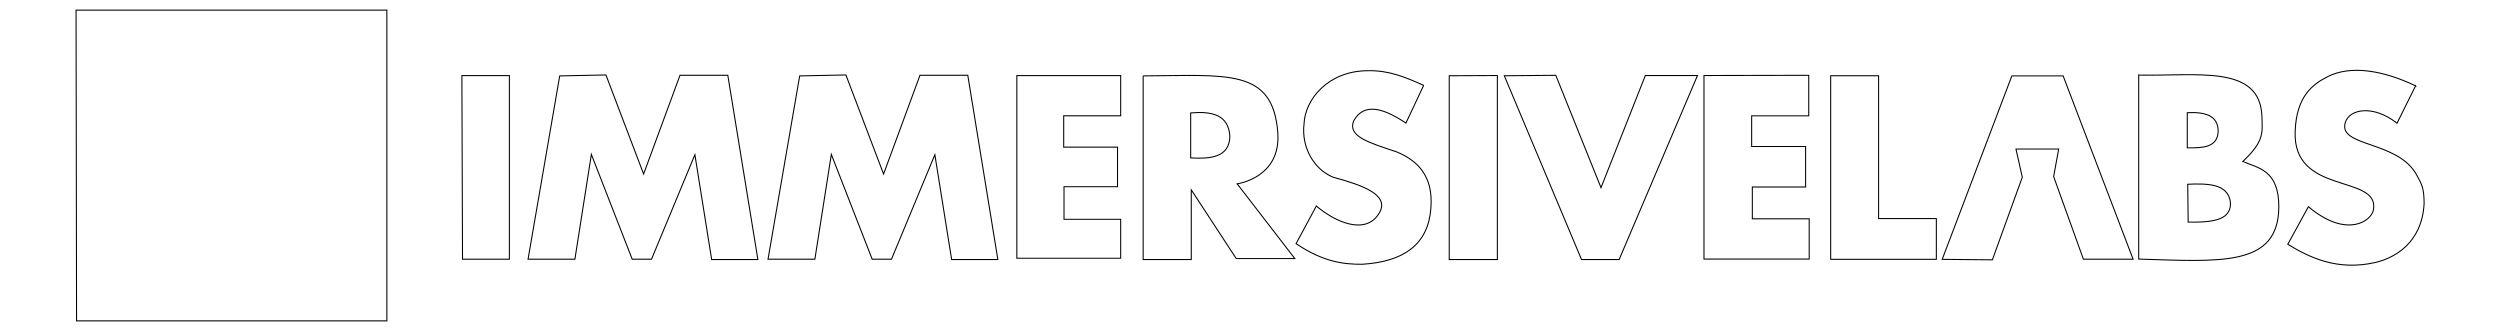 <?xml version="1.0" encoding="UTF-8" standalone="no"?>
<svg
   xmlns:dc="http://purl.org/dc/elements/1.1/"
   xmlns:cc="http://creativecommons.org/ns#"
   xmlns:rdf="http://www.w3.org/1999/02/22-rdf-syntax-ns#"
   xmlns:svg="http://www.w3.org/2000/svg"
   xmlns="http://www.w3.org/2000/svg"
   viewBox="0 0 2382.667 317.333"
   height="317.333"
   width="2382.667"
   id="svg3925"
   version="1.1">
  <defs
     id="defs3929" />
  <path
     id="path4756"
     d="M 72.494,9.655 H 368.701 V 305.813 H 72.965 Z"
     style="fill:none;stroke:#000000;stroke-width:1px;stroke-linecap:butt;stroke-linejoin:miter;stroke-opacity:1;fill-opacity:1" />
  <!-- <path
     id="path4758"
     d="m 153.27334,83.199271 39.22349,39.223489 v 114.65329 h -39.22349 z"
     style="fill:none;stroke:#000000;stroke-width:1px;stroke-linecap:butt;stroke-linejoin:miter;stroke-opacity:1;fill-opacity:1" />
  <path
     id="path4760"
     d="M 221.16015,121.21589 260.38364,81.992395 V 204.79209 h 49.78366 v 32.28396 h -88.10199 z"
     style="fill:none;stroke:#000000;stroke-width:1px;stroke-linecap:butt;stroke-linejoin:miter;stroke-opacity:1;fill-opacity:1" /> -->
  <path
     id="path4762"
     d="m 440.208,72.036 h 45.258 V 247.033 H 440.812 Z"
     style="fill:none;stroke:#000000;stroke-width:1px;stroke-linecap:butt;stroke-linejoin:miter;stroke-opacity:1;fill-opacity:1" />
  <path
     id="path4764"
     d="M 533.439,72.337 503.268,247.033 H 547.922 l 15.689,-99.869 38.922,99.869 h 18.405 l 41.336,-99.567 15.991,99.869 h 44.051 L 693.652,71.734 H 648.093 L 613.395,165.87 577.49,71.432 Z"
     style="fill:none;stroke:#000000;stroke-width:1px;stroke-linecap:butt;stroke-linejoin:miter;stroke-opacity:1;fill-opacity:1" />
  <path
     style="fill:none;stroke:#000000;stroke-width:1px;stroke-linecap:butt;stroke-linejoin:miter;stroke-opacity:1;fill-opacity:1"
     d="M 762.148,72.337 731.976,247.033 h 44.654 l 15.689,-99.869 38.922,99.869 h 18.405 l 41.336,-99.567 15.991,99.869 h 44.051 L 922.361,71.734 H 876.801 L 842.104,165.87 806.199,71.432 Z"
     id="path4781" />
  <path
     id="path4783"
     d="m 969.122,72.036 h 98.964 V 110.354 h -54.309 v 29.87 h 51.292 v 37.715 h -50.991 v 31.077 h 54.008 v 37.111 h -98.964 z"
     style="fill:none;stroke:#000000;stroke-width:1px;stroke-linecap:butt;stroke-linejoin:miter;stroke-opacity:1;fill-opacity:1" />
  <path
     id="path4820"
     d="m 1134.796,107.613 v 42.883 c 18.374,1.051 37.017,-0.214 37.336,-20.695 -1.263,-20.304 -16.849,-23.935 -37.336,-22.188 z"
     style="fill:none;stroke:#000000;stroke-width:1px;stroke-linecap:butt;stroke-linejoin:miter;stroke-opacity:1;fill-opacity:1" />
  <path
     id="path4785"
     d="M 1089.508,72.337 V 247.334 h 45.861 v -66.378 l 42.844,65.473 h 55.818 l -54.913,-71.206 c 0,0 41.97,-5.7 38.703,-48.794 -4.67,-61.586 -48.066,-54.487 -128.313,-54.092 z"
     style="fill:none;stroke:#000000;stroke-width:1px;stroke-linecap:butt;stroke-linejoin:miter;stroke-opacity:1;fill-opacity:1" />
  <path
     id="path4787"
     d="m 1356.831,81.389 -16.896,35.905 c -21.784,-14.542 -40.021,-19.626 -49.784,-2.112 -6.011,14.812 14.534,20.814 41.034,29.605 19.468,8.114 34.831,22.542 32.586,53.066 -2.327,35.381 -26.158,51.595 -65.473,54.008 -18,0.106 -37.113,-2.236 -63.059,-19.612 l 19.31,-35.905 c 17.69,15.137 47.667,28.763 60.344,6.034 9.01,-16.616 -15.257,-25.607 -44.353,-33.491 -18.416,-7.544 -30.367,-28.745 -27.722,-50.689 0.904,-23.55 22.983,-50.652 60.77,-50.814 20.585,-0.439 36.626,6.506 53.243,14.004 z"
     style="fill:none;stroke:#000000;stroke-width:1px;stroke-linecap:butt;stroke-linejoin:miter;stroke-opacity:1;fill-opacity:1" />
  <path
     id="path4789"
     d="M 1381.213,72.197 V 247.355 h 45.87 V 71.984 Z"
     style="fill:none;stroke:#000000;stroke-width:1px;stroke-linecap:butt;stroke-linejoin:miter;stroke-opacity:1;fill-opacity:1" />
  <path
     id="path4791"
     d="m 1433.696,72.197 73.605,175.158 h 35.842 l 74.672,-175.372 h -49.71 L 1525.862,178.871 1482.766,71.77 Z"
     style="fill:none;stroke:#000000;stroke-width:1px;stroke-linecap:butt;stroke-linejoin:miter;stroke-opacity:1;fill-opacity:1" />
  <path
     id="path4793"
     d="M 1624.002,71.984 V 246.929 h 100.273 v -38.403 h -54.19 v -30.295 h 50.777 v -38.616 h -51.417 v -29.229 h 54.404 V 71.77 Z"
     style="fill:none;stroke:#000000;stroke-width:1px;stroke-linecap:butt;stroke-linejoin:miter;stroke-opacity:1;fill-opacity:1" />
  <path
     id="path4795"
     d="M 1744.757,72.197 V 247.142 h 100.7 v -38.829 h -55.044 V 72.197 Z"
     style="fill:none;stroke:#000000;stroke-width:1px;stroke-linecap:butt;stroke-linejoin:miter;stroke-opacity:1;fill-opacity:1" />
  <path
     id="path4797"
     d="m 1851.047,247.184 66.378,-174.846 h 48.879 l 66.68,174.695 h -47.37 l -28.362,-78.749 4.827,-26.25 h -40.732 l 6.034,26.853 -28.512,78.749 z"
     style="fill:none;stroke:#000000;stroke-width:1px;stroke-linecap:butt;stroke-linejoin:miter;stroke-opacity:1;fill-opacity:1" />
  <path
     id="path4799"
     d="m 2038.324,71.557 v 175.372 c 77.305,2.259 133.214,7.885 133.537,-49.658 0.2,-35.682 -20.424,-37.207 -34.33,-43.361 20.031,-18.893 18.883,-26.534 18.219,-43.22 -1.962,-49.299 -61.473,-38.025 -117.426,-39.132 z"
     style="fill:none;stroke:#000000;stroke-width:1px;stroke-linecap:butt;stroke-linejoin:miter;stroke-opacity:1;fill-opacity:1" />
  <path
     id="path4801"
     d="m 2084.62,107.399 v 33.496 c 14.595,0.163 28.769,-0.145 29.442,-15.574 0.129,-14.955 -11.999,-18.838 -29.442,-17.921 z"
     style="fill:none;stroke:#000000;stroke-width:1px;stroke-linecap:butt;stroke-linejoin:miter;stroke-opacity:1;fill-opacity:1" />
  <path
     id="path4801-6"
     d="m 2085.046,175.616 0.427,36.056 c 8.994,0.101 22.599,0.257 31.384,-3.739 5.471,-2.489 8.681,-6.981 8.939,-12.902 0.067,-7.738 -3.829,-14.192 -12.286,-17.256 -7.887,-2.858 -20.047,-2.601 -28.464,-2.158 z"
     style="fill:none;stroke:#000000;stroke-width:1px;stroke-linecap:butt;stroke-linejoin:miter;stroke-opacity:1;fill-opacity:1" />
  <path
     id="path4818"
     d="m 2302.235,81.798 -17.708,35.629 c -22.783,-17.921 -45.694,-13.587 -49.408,-0.369 -6.521,23.208 50.608,16.763 68.338,50.054 4.439,8.335 6.814,11.72 6.886,26.693 -1.925,38.759 -29.604,52.509 -46.571,56.367 -36.17,8.226 -62.728,-4.805 -83.358,-17.324 l 19.628,-35.842 c 36.315,30.526 60.321,13.929 62.083,2.608 5.28,-33.907 -77.47,-13.091 -74.671,-74.719 1.269,-32.895 16.286,-44.231 30.426,-51.576 22.212,-11.538 53.089,-6.364 84.355,8.48 z"
     style="fill:none;stroke:#000000;stroke-width:1px;stroke-linecap:butt;stroke-linejoin:miter;stroke-opacity:1;fill-opacity:1" />
</svg>
